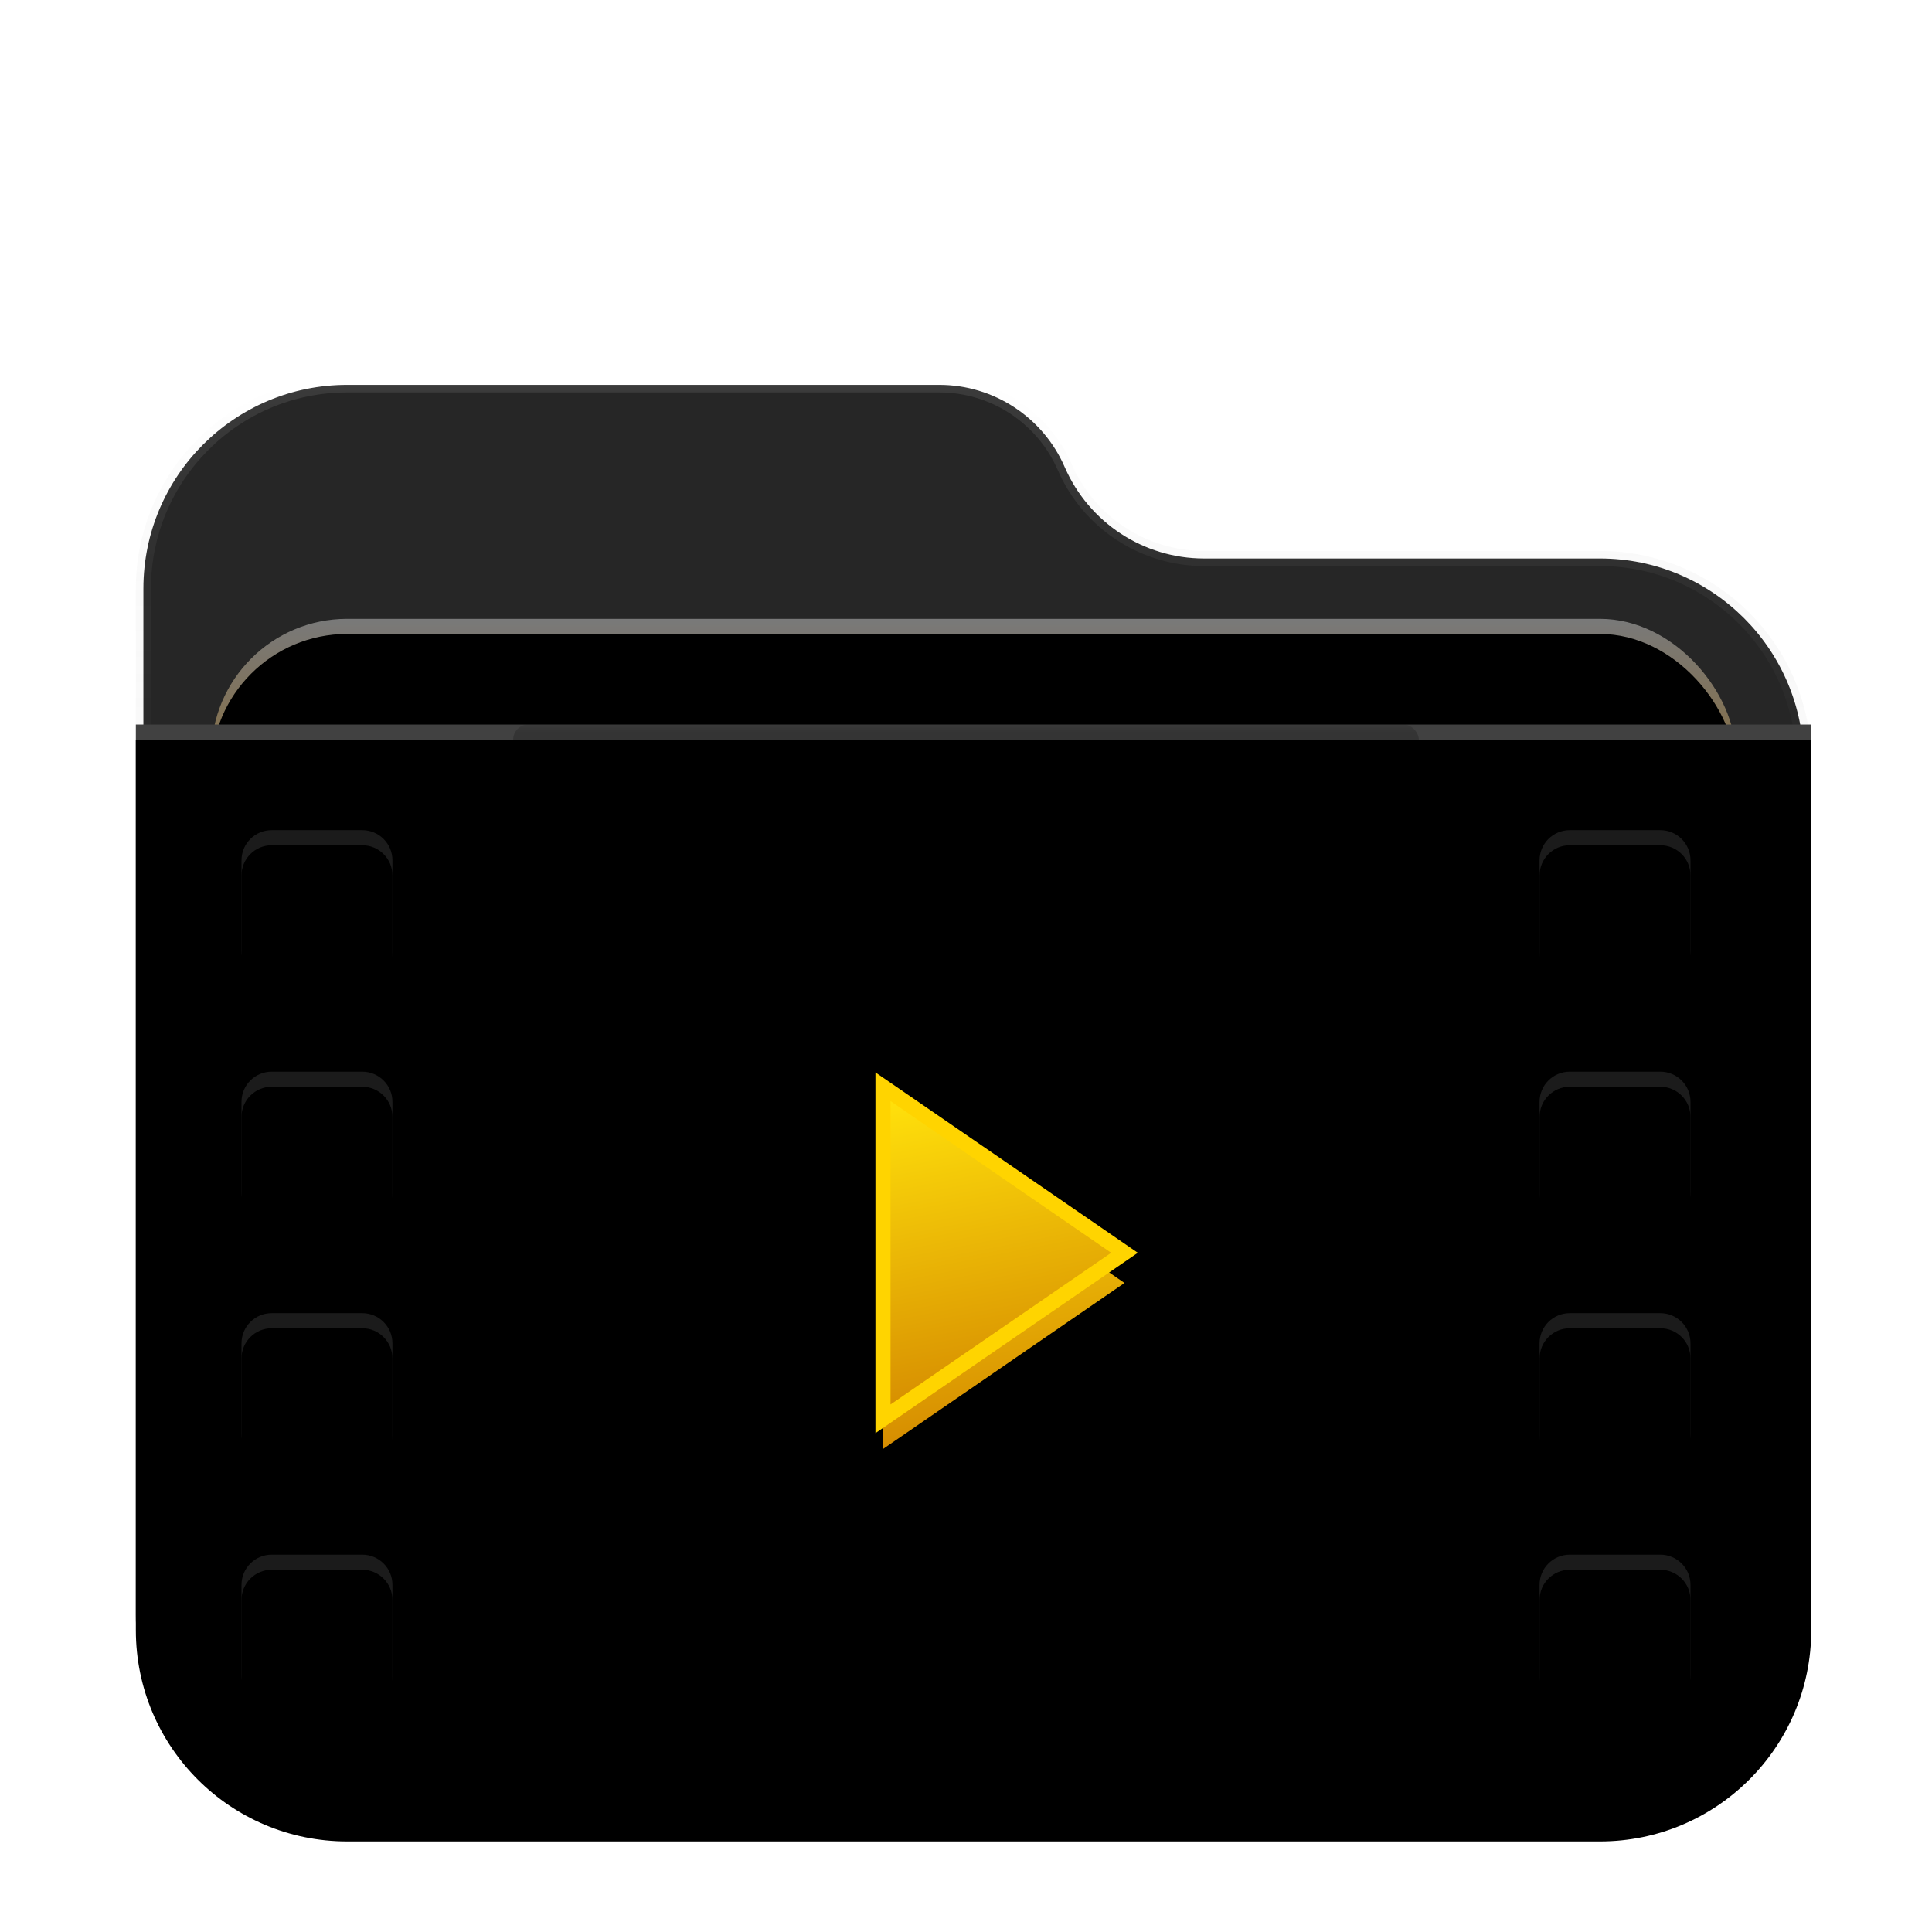 <svg xmlns="http://www.w3.org/2000/svg" xmlns:xlink="http://www.w3.org/1999/xlink" width="128" height="128" viewBox="0 0 128 128">
  <defs>
    <filter id="folder-video-stack-128px-a" width="124.3%" height="128.1%" x="-12.2%" y="-14.1%" filterUnits="objectBoundingBox">
      <feOffset dy="2" in="SourceAlpha" result="shadowOffsetOuter1"/>
      <feGaussianBlur in="shadowOffsetOuter1" result="shadowBlurOuter1" stdDeviation="2.5"/>
      <feComposite in="shadowBlurOuter1" in2="SourceAlpha" operator="out" result="shadowBlurOuter1"/>
      <feColorMatrix in="shadowBlurOuter1" result="shadowMatrixOuter1" values="0 0 0 0 0   0 0 0 0 0   0 0 0 0 0  0 0 0 0.2 0"/>
      <feMerge>
        <feMergeNode in="shadowMatrixOuter1"/>
        <feMergeNode in="SourceGraphic"/>
      </feMerge>
    </filter>
    <linearGradient id="folder-video-stack-128px-b" x1="50%" x2="50%" y1="0%" y2="44.608%">
      <stop offset="0%" stop-color="#FFF" stop-opacity=".1"/>
      <stop offset="100%" stop-opacity="0"/>
    </linearGradient>
    <linearGradient id="folder-video-stack-128px-c" x1="50%" x2="50%" y1="0%" y2="38.223%">
      <stop offset="0%" stop-color="#797979"/>
      <stop offset="100%" stop-color="#8F6823"/>
    </linearGradient>
    <rect id="folder-video-stack-128px-d" width="101" height="41.5" x="5" y="16" rx="9"/>
    <filter id="folder-video-stack-128px-e" width="101%" height="102.4%" x="-.5%" y="-1.2%" filterUnits="objectBoundingBox">
      <feOffset dy="1" in="SourceAlpha" result="shadowOffsetInner1"/>
      <feComposite in="shadowOffsetInner1" in2="SourceAlpha" k2="-1" k3="1" operator="arithmetic" result="shadowInnerInner1"/>
      <feColorMatrix in="shadowInnerInner1" values="0 0 0 0 1   0 0 0 0 1   0 0 0 0 1  0 0 0 0.1 0"/>
    </filter>
    <linearGradient id="folder-video-stack-128px-g" x1="50%" x2="50%" y1="0%" y2="97.197%">
      <stop offset="0%" stop-color="#414141"/>
      <stop offset="100%" stop-color="#2B2B2B"/>
    </linearGradient>
    <path id="folder-video-stack-128px-f" d="M0,0 L111,0 L111,59 C111,66.732 104.732,73 97,73 L14,73 C6.268,73 9.46895252e-16,66.732 0,59 L0,0 Z"/>
    <filter id="folder-video-stack-128px-h" width="100.9%" height="101.4%" x="-.5%" y="-.7%" filterUnits="objectBoundingBox">
      <feOffset dy="1" in="SourceAlpha" result="shadowOffsetInner1"/>
      <feComposite in="shadowOffsetInner1" in2="SourceAlpha" k2="-1" k3="1" operator="arithmetic" result="shadowInnerInner1"/>
      <feColorMatrix in="shadowInnerInner1" values="0 0 0 0 1   0 0 0 0 1   0 0 0 0 1  0 0 0 0.1 0"/>
    </filter>
    <path id="folder-video-stack-128px-k" d="M2.5,48.5 L8.5,48.5 C9.605,48.5 10.5,49.395 10.5,50.5 L10.5,56.5 C10.5,57.605 9.605,58.5 8.5,58.5 L2.5,58.5 C1.395,58.5 0.5,57.605 0.5,56.5 L0.5,50.5 C0.5,49.395 1.395,48.5 2.5,48.5 Z M2.5,32.5 L8.5,32.5 C9.605,32.5 10.5,33.395 10.5,34.5 L10.5,40.5 C10.5,41.605 9.605,42.5 8.5,42.5 L2.5,42.5 C1.395,42.5 0.5,41.605 0.5,40.5 L0.5,34.5 C0.5,33.395 1.395,32.5 2.5,32.5 Z M2.5,16.5 L8.5,16.5 C9.605,16.5 10.5,17.395 10.5,18.5 L10.5,24.5 C10.5,25.605 9.605,26.5 8.5,26.5 L2.5,26.5 C1.395,26.5 0.5,25.605 0.5,24.5 L0.5,18.5 C0.5,17.395 1.395,16.5 2.5,16.5 Z M2.5,0.5 L8.5,0.5 C9.605,0.5 10.5,1.395 10.5,2.5 L10.5,8.5 C10.5,9.605 9.605,10.5 8.5,10.5 L2.5,10.5 C1.395,10.5 0.5,9.605 0.5,8.5 L0.5,2.5 C0.5,1.395 1.395,0.5 2.5,0.5 Z"/>
    <filter id="folder-video-stack-128px-j" width="110%" height="103.4%" x="-5%" y="-.9%" filterUnits="objectBoundingBox">
      <feOffset dy="1" in="SourceAlpha" result="shadowOffsetOuter1"/>
      <feColorMatrix in="shadowOffsetOuter1" values="0 0 0 0 1   0 0 0 0 1   0 0 0 0 1  0 0 0 0.05 0"/>
    </filter>
    <filter id="folder-video-stack-128px-l" width="110%" height="103.4%" x="-5%" y="-.9%" filterUnits="objectBoundingBox">
      <feOffset dy="1" in="SourceAlpha" result="shadowOffsetInner1"/>
      <feComposite in="shadowOffsetInner1" in2="SourceAlpha" k2="-1" k3="1" operator="arithmetic" result="shadowInnerInner1"/>
      <feColorMatrix in="shadowInnerInner1" values="0 0 0 0 0   0 0 0 0 0   0 0 0 0 0  0 0 0 0.2 0"/>
    </filter>
    <path id="folder-video-stack-128px-n" d="M88.5,48.5 L94.5,48.5 C95.605,48.5 96.5,49.395 96.5,50.5 L96.5,56.5 C96.5,57.605 95.605,58.5 94.5,58.5 L88.5,58.5 C87.395,58.5 86.5,57.605 86.5,56.5 L86.5,50.5 C86.5,49.395 87.395,48.5 88.5,48.5 Z M88.5,32.5 L94.5,32.5 C95.605,32.5 96.5,33.395 96.5,34.5 L96.5,40.5 C96.5,41.605 95.605,42.5 94.5,42.5 L88.5,42.5 C87.395,42.5 86.5,41.605 86.5,40.5 L86.5,34.5 C86.5,33.395 87.395,32.5 88.5,32.5 Z M88.5,16.5 L94.5,16.5 C95.605,16.5 96.5,17.395 96.5,18.5 L96.5,24.5 C96.5,25.605 95.605,26.5 94.5,26.5 L88.5,26.5 C87.395,26.5 86.5,25.605 86.5,24.5 L86.5,18.5 C86.5,17.395 87.395,16.5 88.5,16.5 Z M88.5,0.5 L94.5,0.5 C95.605,0.5 96.5,1.395 96.5,2.5 L96.5,8.5 C96.5,9.605 95.605,10.5 94.5,10.5 L88.5,10.5 C87.395,10.5 86.5,9.605 86.5,8.5 L86.5,2.5 C86.5,1.395 87.395,0.5 88.5,0.5 Z"/>
    <filter id="folder-video-stack-128px-m" width="110%" height="103.4%" x="-5%" y="-.9%" filterUnits="objectBoundingBox">
      <feOffset dy="1" in="SourceAlpha" result="shadowOffsetOuter1"/>
      <feColorMatrix in="shadowOffsetOuter1" values="0 0 0 0 1   0 0 0 0 1   0 0 0 0 1  0 0 0 0.05 0"/>
    </filter>
    <filter id="folder-video-stack-128px-o" width="110%" height="103.4%" x="-5%" y="-.9%" filterUnits="objectBoundingBox">
      <feOffset dy="1" in="SourceAlpha" result="shadowOffsetInner1"/>
      <feComposite in="shadowOffsetInner1" in2="SourceAlpha" k2="-1" k3="1" operator="arithmetic" result="shadowInnerInner1"/>
      <feColorMatrix in="shadowInnerInner1" values="0 0 0 0 0   0 0 0 0 0   0 0 0 0 0  0 0 0 0.2 0"/>
    </filter>
    <linearGradient id="folder-video-stack-128px-p" x1="35.805%" x2="50%" y1="0%" y2="100%">
      <stop offset="0%" stop-color="#FFE00B"/>
      <stop offset="100%" stop-color="#D38700"/>
    </linearGradient>
    <filter id="folder-video-stack-128px-q" width="475%" height="372.7%" x="-187.5%" y="-136.4%" filterUnits="objectBoundingBox">
      <feGaussianBlur in="SourceGraphic" stdDeviation="10"/>
    </filter>
  </defs>
  <g fill="none" fill-rule="evenodd" filter="url(#folder-video-stack-128px-a)" transform="translate(9 23)">
    <path fill="#262626" stroke="url(#folder-video-stack-128px-b)" d="M61.541,5.949 C60.103,2.64 56.838,0.5 53.23,0.5 L14,0.5 C6.544,0.5 0.5,6.544 0.5,14 L0.5,82 C0.5,89.456 6.544,95.5 14,95.5 L97,95.5 C104.456,95.5 110.5,89.456 110.5,82 L110.5,25.5 C110.5,18.044 104.456,12 97,12 L70.77,12 C66.764,12 63.139,9.623 61.541,5.949 Z"/>
    <use fill="url(#folder-video-stack-128px-c)" xlink:href="#folder-video-stack-128px-d"/>
    <use fill="#000" filter="url(#folder-video-stack-128px-e)" xlink:href="#folder-video-stack-128px-d"/>
    <g transform="translate(0 23)">
      <mask id="folder-video-stack-128px-i" fill="#fff">
        <use xlink:href="#folder-video-stack-128px-f"/>
      </mask>
      <use fill="url(#folder-video-stack-128px-g)" xlink:href="#folder-video-stack-128px-f"/>
      <use fill="#000" filter="url(#folder-video-stack-128px-h)" xlink:href="#folder-video-stack-128px-f"/>
      <g mask="url(#folder-video-stack-128px-i)">
        <g transform="translate(6.5)">
          <g transform="translate(0 6.5)">
            <use fill="#000" filter="url(#folder-video-stack-128px-j)" xlink:href="#folder-video-stack-128px-k"/>
            <use fill="#1B1B1B" xlink:href="#folder-video-stack-128px-k"/>
            <use fill="#000" filter="url(#folder-video-stack-128px-l)" xlink:href="#folder-video-stack-128px-k"/>
            <use fill="#000" filter="url(#folder-video-stack-128px-m)" xlink:href="#folder-video-stack-128px-n"/>
            <use fill="#1B1B1B" xlink:href="#folder-video-stack-128px-n"/>
            <use fill="#000" filter="url(#folder-video-stack-128px-o)" xlink:href="#folder-video-stack-128px-n"/>
          </g>
          <rect width="60" height="10" x="18.5" fill="#000" fill-opacity=".2" rx="1"/>
          <rect width="60" height="45" x="18.5" y="14" fill="#000" fill-opacity=".2" rx="1"/>
          <rect width="60" height="10" x="18.5" y="63" fill="#000" fill-opacity=".2" rx="1"/>
          <polygon fill="url(#folder-video-stack-128px-p)" points="59 37 43 48 43 26" filter="url(#folder-video-stack-128px-q)"/>
          <polygon fill="url(#folder-video-stack-128px-p)" stroke="#FFD400" points="59 35 43 46 43 24"/>
        </g>
      </g>
    </g>
  </g>
</svg>

